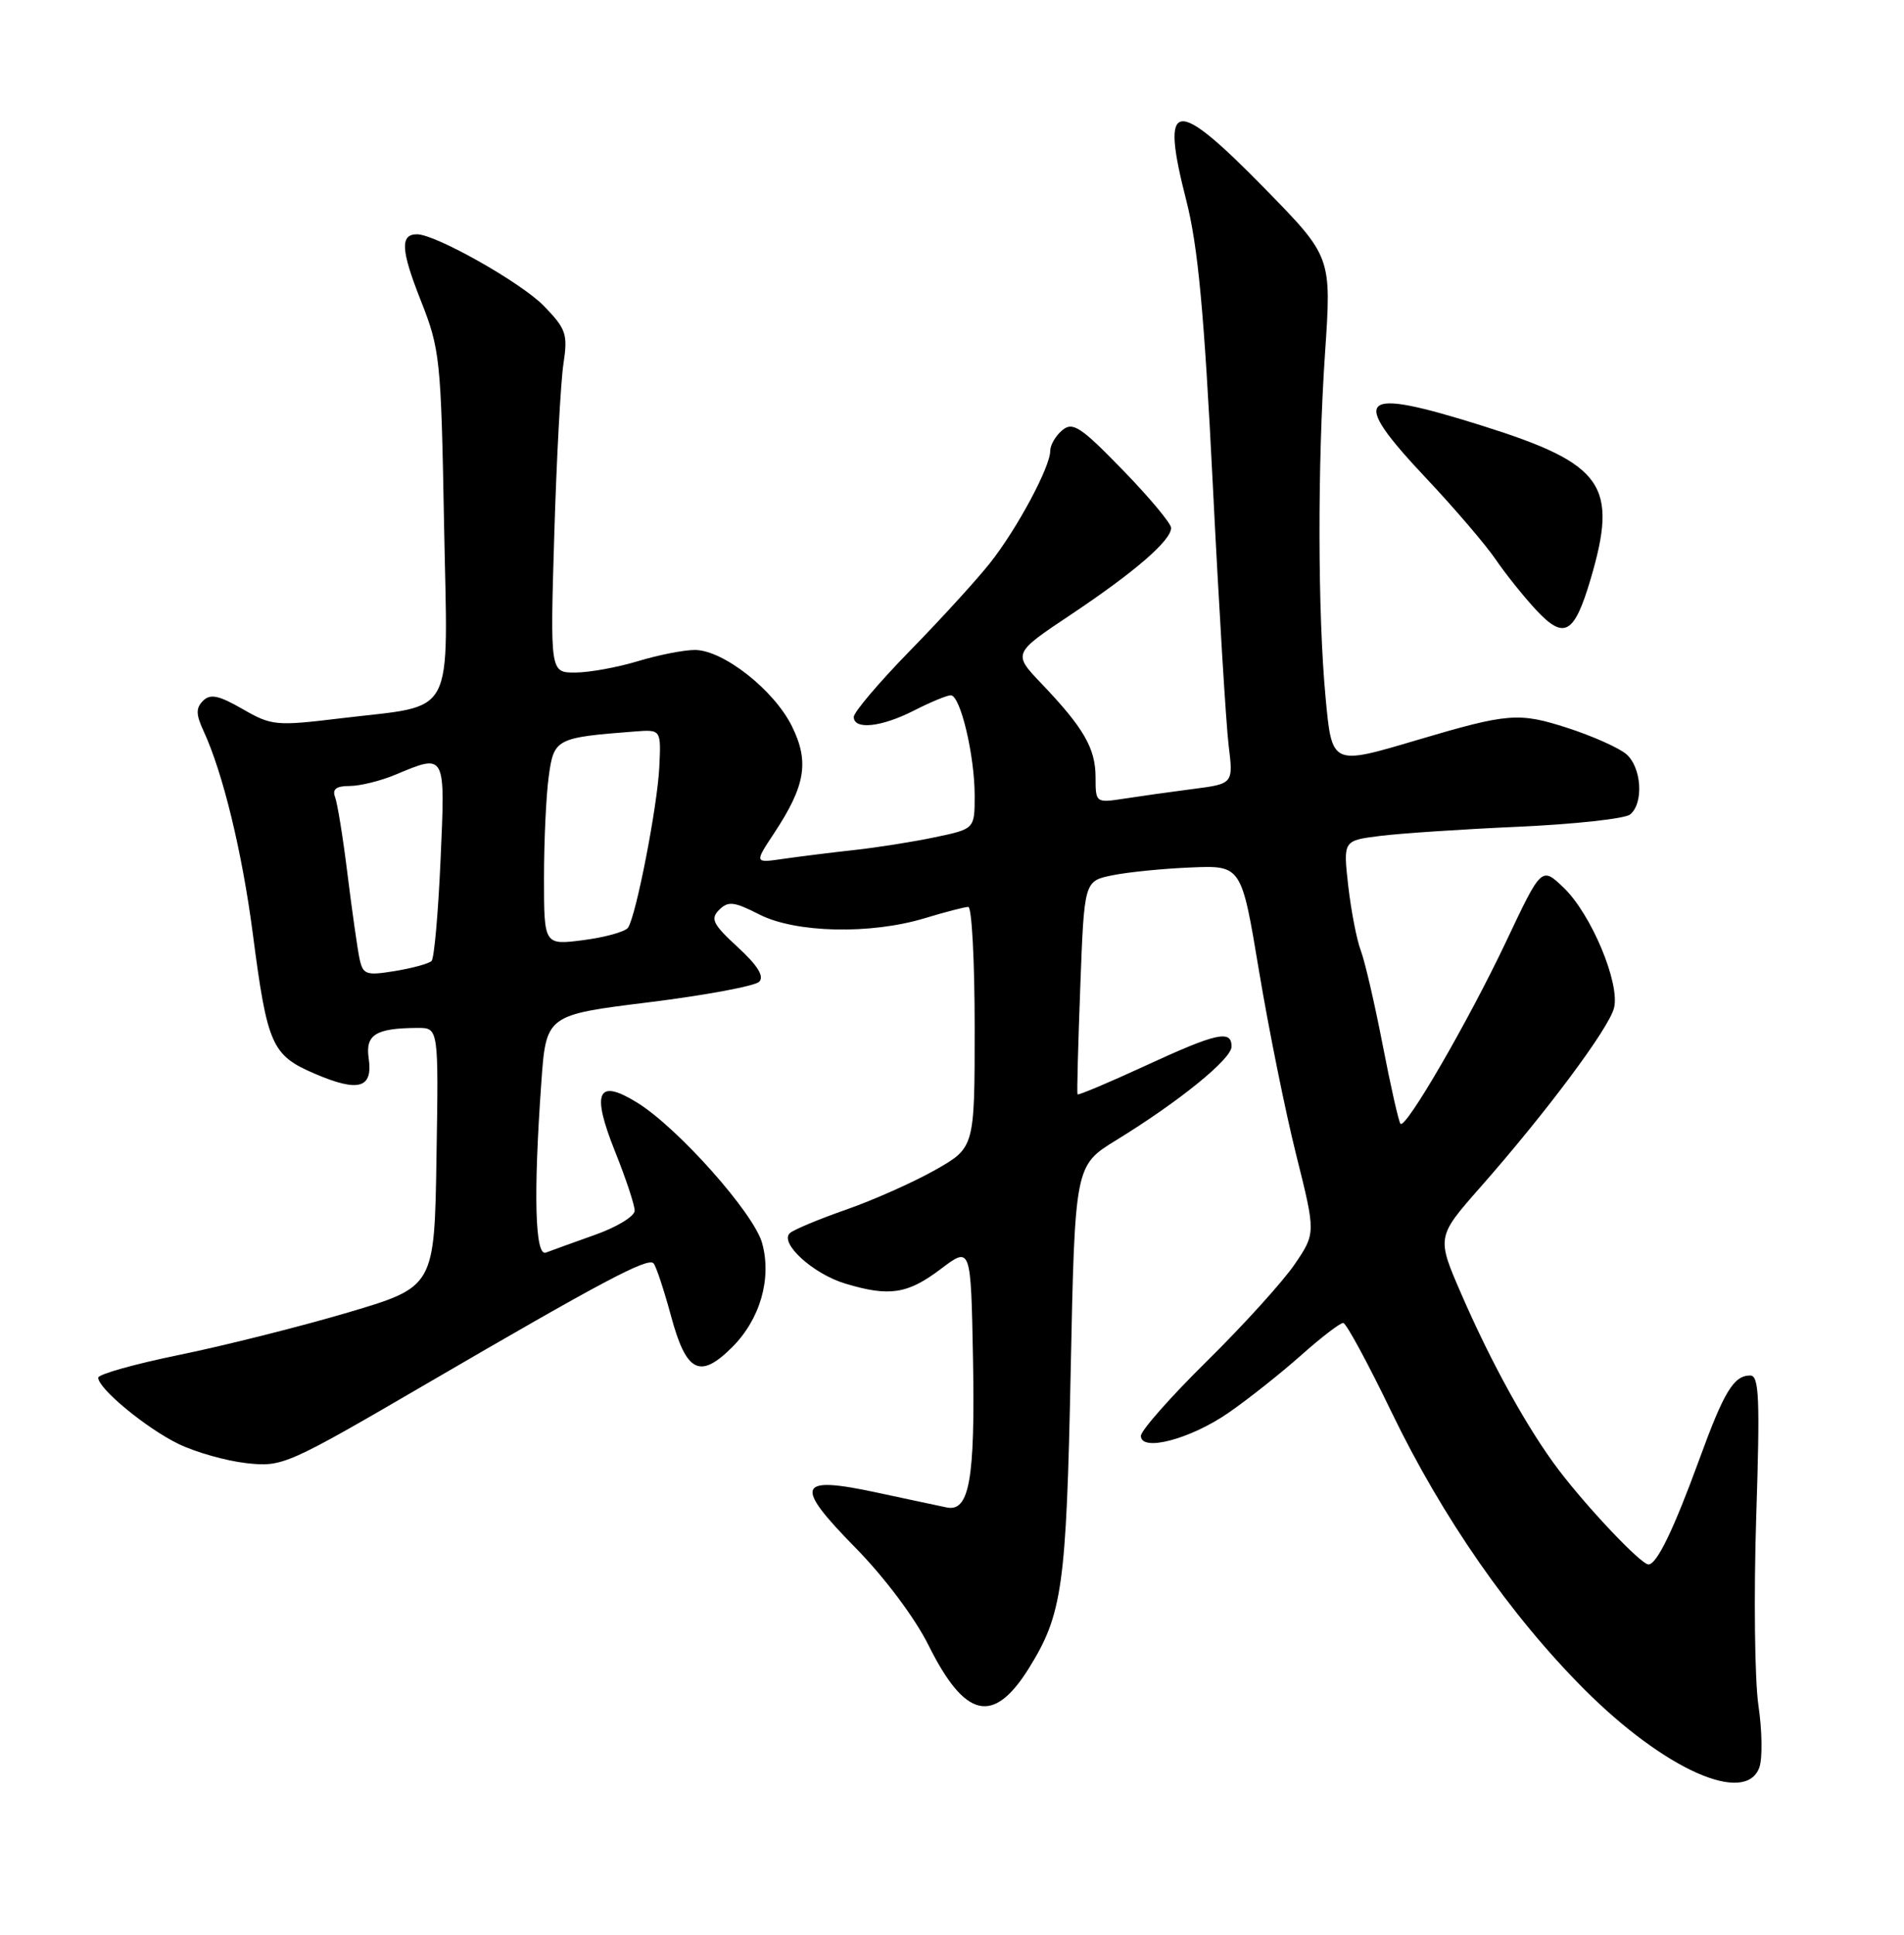 <?xml version="1.0" encoding="UTF-8" standalone="no"?>
<!DOCTYPE svg PUBLIC "-//W3C//DTD SVG 1.1//EN" "http://www.w3.org/Graphics/SVG/1.1/DTD/svg11.dtd" >
<svg xmlns="http://www.w3.org/2000/svg" xmlns:xlink="http://www.w3.org/1999/xlink" version="1.1" viewBox="0 0 252 256">
 <g >
 <path fill="currentColor"
d=" M 232.85 233.88 C 233.28 232.71 233.23 229.00 232.73 225.63 C 232.24 222.26 232.11 211.06 232.44 200.75 C 232.95 185.03 232.83 182.00 231.65 182.00 C 229.47 182.00 228.19 184.11 224.95 192.99 C 221.52 202.38 219.29 207.00 218.18 207.00 C 217.20 207.00 210.23 199.66 206.30 194.50 C 202.23 189.13 197.44 180.49 193.43 171.27 C 190.13 163.68 190.13 163.68 195.93 157.09 C 204.65 147.19 212.95 136.07 213.62 133.37 C 214.44 130.12 210.60 120.94 206.95 117.45 C 204.03 114.66 204.03 114.66 199.34 124.58 C 194.38 135.06 186.07 149.40 185.36 148.70 C 185.13 148.47 184.07 143.79 183.01 138.31 C 181.95 132.83 180.64 127.18 180.10 125.76 C 179.56 124.35 178.82 120.49 178.44 117.20 C 177.77 111.22 177.77 111.22 182.63 110.61 C 185.31 110.27 193.57 109.72 201.00 109.39 C 208.43 109.05 215.06 108.33 215.75 107.77 C 217.57 106.29 217.28 101.55 215.25 99.79 C 214.29 98.96 210.80 97.40 207.50 96.33 C 201.00 94.23 199.64 94.34 187.52 97.93 C 176.23 101.28 176.29 101.31 175.44 92.25 C 174.40 81.08 174.37 61.47 175.37 46.74 C 176.24 33.99 176.24 33.99 167.44 24.99 C 155.41 12.70 153.54 12.97 157.00 26.49 C 158.56 32.58 159.37 41.30 160.51 63.97 C 161.32 80.21 162.27 95.80 162.61 98.60 C 163.24 103.71 163.24 103.71 157.87 104.40 C 154.92 104.78 150.81 105.36 148.75 105.68 C 145.04 106.25 145.00 106.22 145.00 102.85 C 145.00 99.02 143.44 96.32 137.87 90.48 C 134.03 86.46 134.03 86.46 141.77 81.30 C 150.21 75.66 155.00 71.52 155.00 69.85 C 155.00 69.26 152.12 65.81 148.60 62.19 C 143.04 56.46 141.98 55.77 140.60 56.92 C 139.72 57.65 139.00 58.88 139.00 59.66 C 139.00 61.80 134.59 70.01 131.03 74.50 C 129.29 76.70 124.52 81.93 120.43 86.11 C 116.34 90.30 113.00 94.24 113.00 94.86 C 113.00 96.61 116.66 96.22 121.00 94.00 C 123.16 92.90 125.33 92.00 125.84 92.00 C 127.11 92.00 129.00 99.95 129.00 105.28 C 129.00 109.68 129.00 109.68 123.75 110.78 C 120.86 111.39 116.03 112.15 113.00 112.48 C 109.97 112.81 105.78 113.34 103.67 113.64 C 99.84 114.20 99.84 114.20 102.44 110.27 C 106.61 103.96 107.14 100.80 104.81 96.09 C 102.44 91.29 95.70 86.00 91.96 86.00 C 90.51 86.00 87.11 86.67 84.41 87.49 C 81.71 88.31 77.99 88.98 76.15 88.99 C 72.81 89.00 72.81 89.00 73.36 70.75 C 73.66 60.71 74.21 50.55 74.57 48.16 C 75.17 44.21 74.94 43.54 71.99 40.49 C 69.01 37.41 57.66 31.00 55.19 31.00 C 52.94 31.00 53.06 33.09 55.66 39.68 C 58.25 46.23 58.37 47.40 58.77 69.24 C 59.26 95.61 60.56 93.16 45.05 95.05 C 36.52 96.08 35.95 96.03 32.11 93.82 C 28.95 92.00 27.83 91.77 26.87 92.73 C 25.91 93.69 25.93 94.54 26.94 96.72 C 29.50 102.25 32.05 112.73 33.46 123.55 C 35.38 138.31 35.97 139.63 41.66 142.07 C 47.45 144.55 49.37 144.01 48.80 140.06 C 48.33 136.90 49.71 136.04 55.27 136.01 C 58.05 136.00 58.05 136.00 57.77 153.14 C 57.50 170.28 57.50 170.28 46.00 173.68 C 39.67 175.55 29.66 178.06 23.75 179.27 C 17.84 180.48 13.00 181.84 13.00 182.29 C 13.00 183.74 19.37 188.99 23.63 191.06 C 25.91 192.16 29.96 193.31 32.63 193.60 C 37.38 194.13 37.97 193.87 56.50 183.07 C 79.68 169.56 85.70 166.37 86.49 167.15 C 86.82 167.49 87.86 170.62 88.81 174.12 C 90.83 181.61 92.63 182.52 96.91 178.25 C 100.62 174.54 102.16 169.17 100.87 164.48 C 99.77 160.52 89.74 149.24 84.34 145.90 C 79.07 142.64 78.24 144.45 81.39 152.33 C 82.83 155.91 84.00 159.45 84.00 160.19 C 84.00 160.93 81.64 162.37 78.75 163.39 C 75.86 164.42 72.94 165.47 72.25 165.74 C 70.81 166.29 70.59 158.10 71.64 143.31 C 72.28 134.30 72.28 134.30 85.87 132.62 C 93.35 131.69 99.93 130.47 100.48 129.90 C 101.18 129.20 100.27 127.74 97.65 125.33 C 94.35 122.30 93.99 121.58 95.18 120.39 C 96.37 119.20 97.15 119.29 100.50 121.00 C 105.30 123.45 115.23 123.67 122.41 121.49 C 125.11 120.67 127.70 120.00 128.16 120.00 C 128.62 120.00 129.00 127.17 129.00 135.93 C 129.00 151.85 129.00 151.85 123.75 154.82 C 120.86 156.45 115.58 158.80 112.00 160.05 C 108.42 161.30 105.08 162.69 104.56 163.15 C 103.09 164.44 107.61 168.57 111.90 169.85 C 117.72 171.60 120.13 171.22 124.50 167.92 C 128.50 164.89 128.50 164.89 128.78 179.81 C 129.07 195.73 128.30 200.09 125.30 199.46 C 124.31 199.26 120.17 198.37 116.10 197.50 C 105.49 195.22 105.01 196.43 113.19 204.76 C 117.08 208.72 121.08 214.06 122.90 217.71 C 127.72 227.39 131.48 228.26 136.16 220.76 C 140.61 213.61 141.13 209.97 141.71 181.36 C 142.27 154.22 142.27 154.22 147.74 150.86 C 156.08 145.74 163.00 140.12 163.00 138.48 C 163.00 136.21 161.03 136.66 151.52 141.05 C 146.70 143.27 142.69 144.96 142.61 144.80 C 142.52 144.63 142.69 138.22 142.98 130.54 C 143.50 116.58 143.50 116.58 147.20 115.82 C 149.24 115.40 153.92 114.93 157.61 114.78 C 164.31 114.50 164.31 114.50 166.63 128.45 C 167.91 136.13 170.12 147.08 171.55 152.79 C 174.15 163.18 174.15 163.18 171.33 167.32 C 169.77 169.60 164.56 175.35 159.75 180.09 C 154.94 184.83 151.00 189.29 151.00 189.99 C 151.00 192.14 157.51 190.44 162.56 186.96 C 165.10 185.21 169.41 181.80 172.13 179.39 C 174.84 176.97 177.39 175.02 177.78 175.05 C 178.18 175.07 181.04 180.36 184.15 186.80 C 190.92 200.82 199.90 213.73 209.73 223.57 C 220.29 234.13 230.99 238.90 232.85 233.88 Z  M 210.50 76.70 C 214.21 64.19 212.26 61.40 196.27 56.36 C 179.71 51.15 178.44 52.33 188.78 63.30 C 192.51 67.26 196.63 72.08 197.94 74.00 C 199.25 75.92 201.67 78.95 203.33 80.73 C 207.02 84.68 208.35 83.93 210.50 76.70 Z  M 47.58 126.83 C 47.31 125.55 46.60 120.55 46.00 115.73 C 45.41 110.90 44.66 106.29 44.35 105.48 C 43.95 104.42 44.49 104.00 46.27 104.00 C 47.64 104.00 50.37 103.33 52.35 102.50 C 59.02 99.71 58.94 99.57 58.31 113.75 C 58.00 120.76 57.47 126.79 57.12 127.15 C 56.78 127.50 54.61 128.10 52.29 128.48 C 48.43 129.11 48.04 128.97 47.58 126.83 Z  M 72.00 116.17 C 72.00 111.28 72.28 105.22 72.63 102.71 C 73.31 97.74 73.60 97.59 84.00 96.79 C 87.50 96.52 87.50 96.52 87.26 101.51 C 87.00 106.74 84.21 121.07 83.13 122.74 C 82.78 123.27 80.14 124.01 77.25 124.39 C 72.00 125.07 72.00 125.07 72.00 116.17 Z "/>
</g>
</svg>